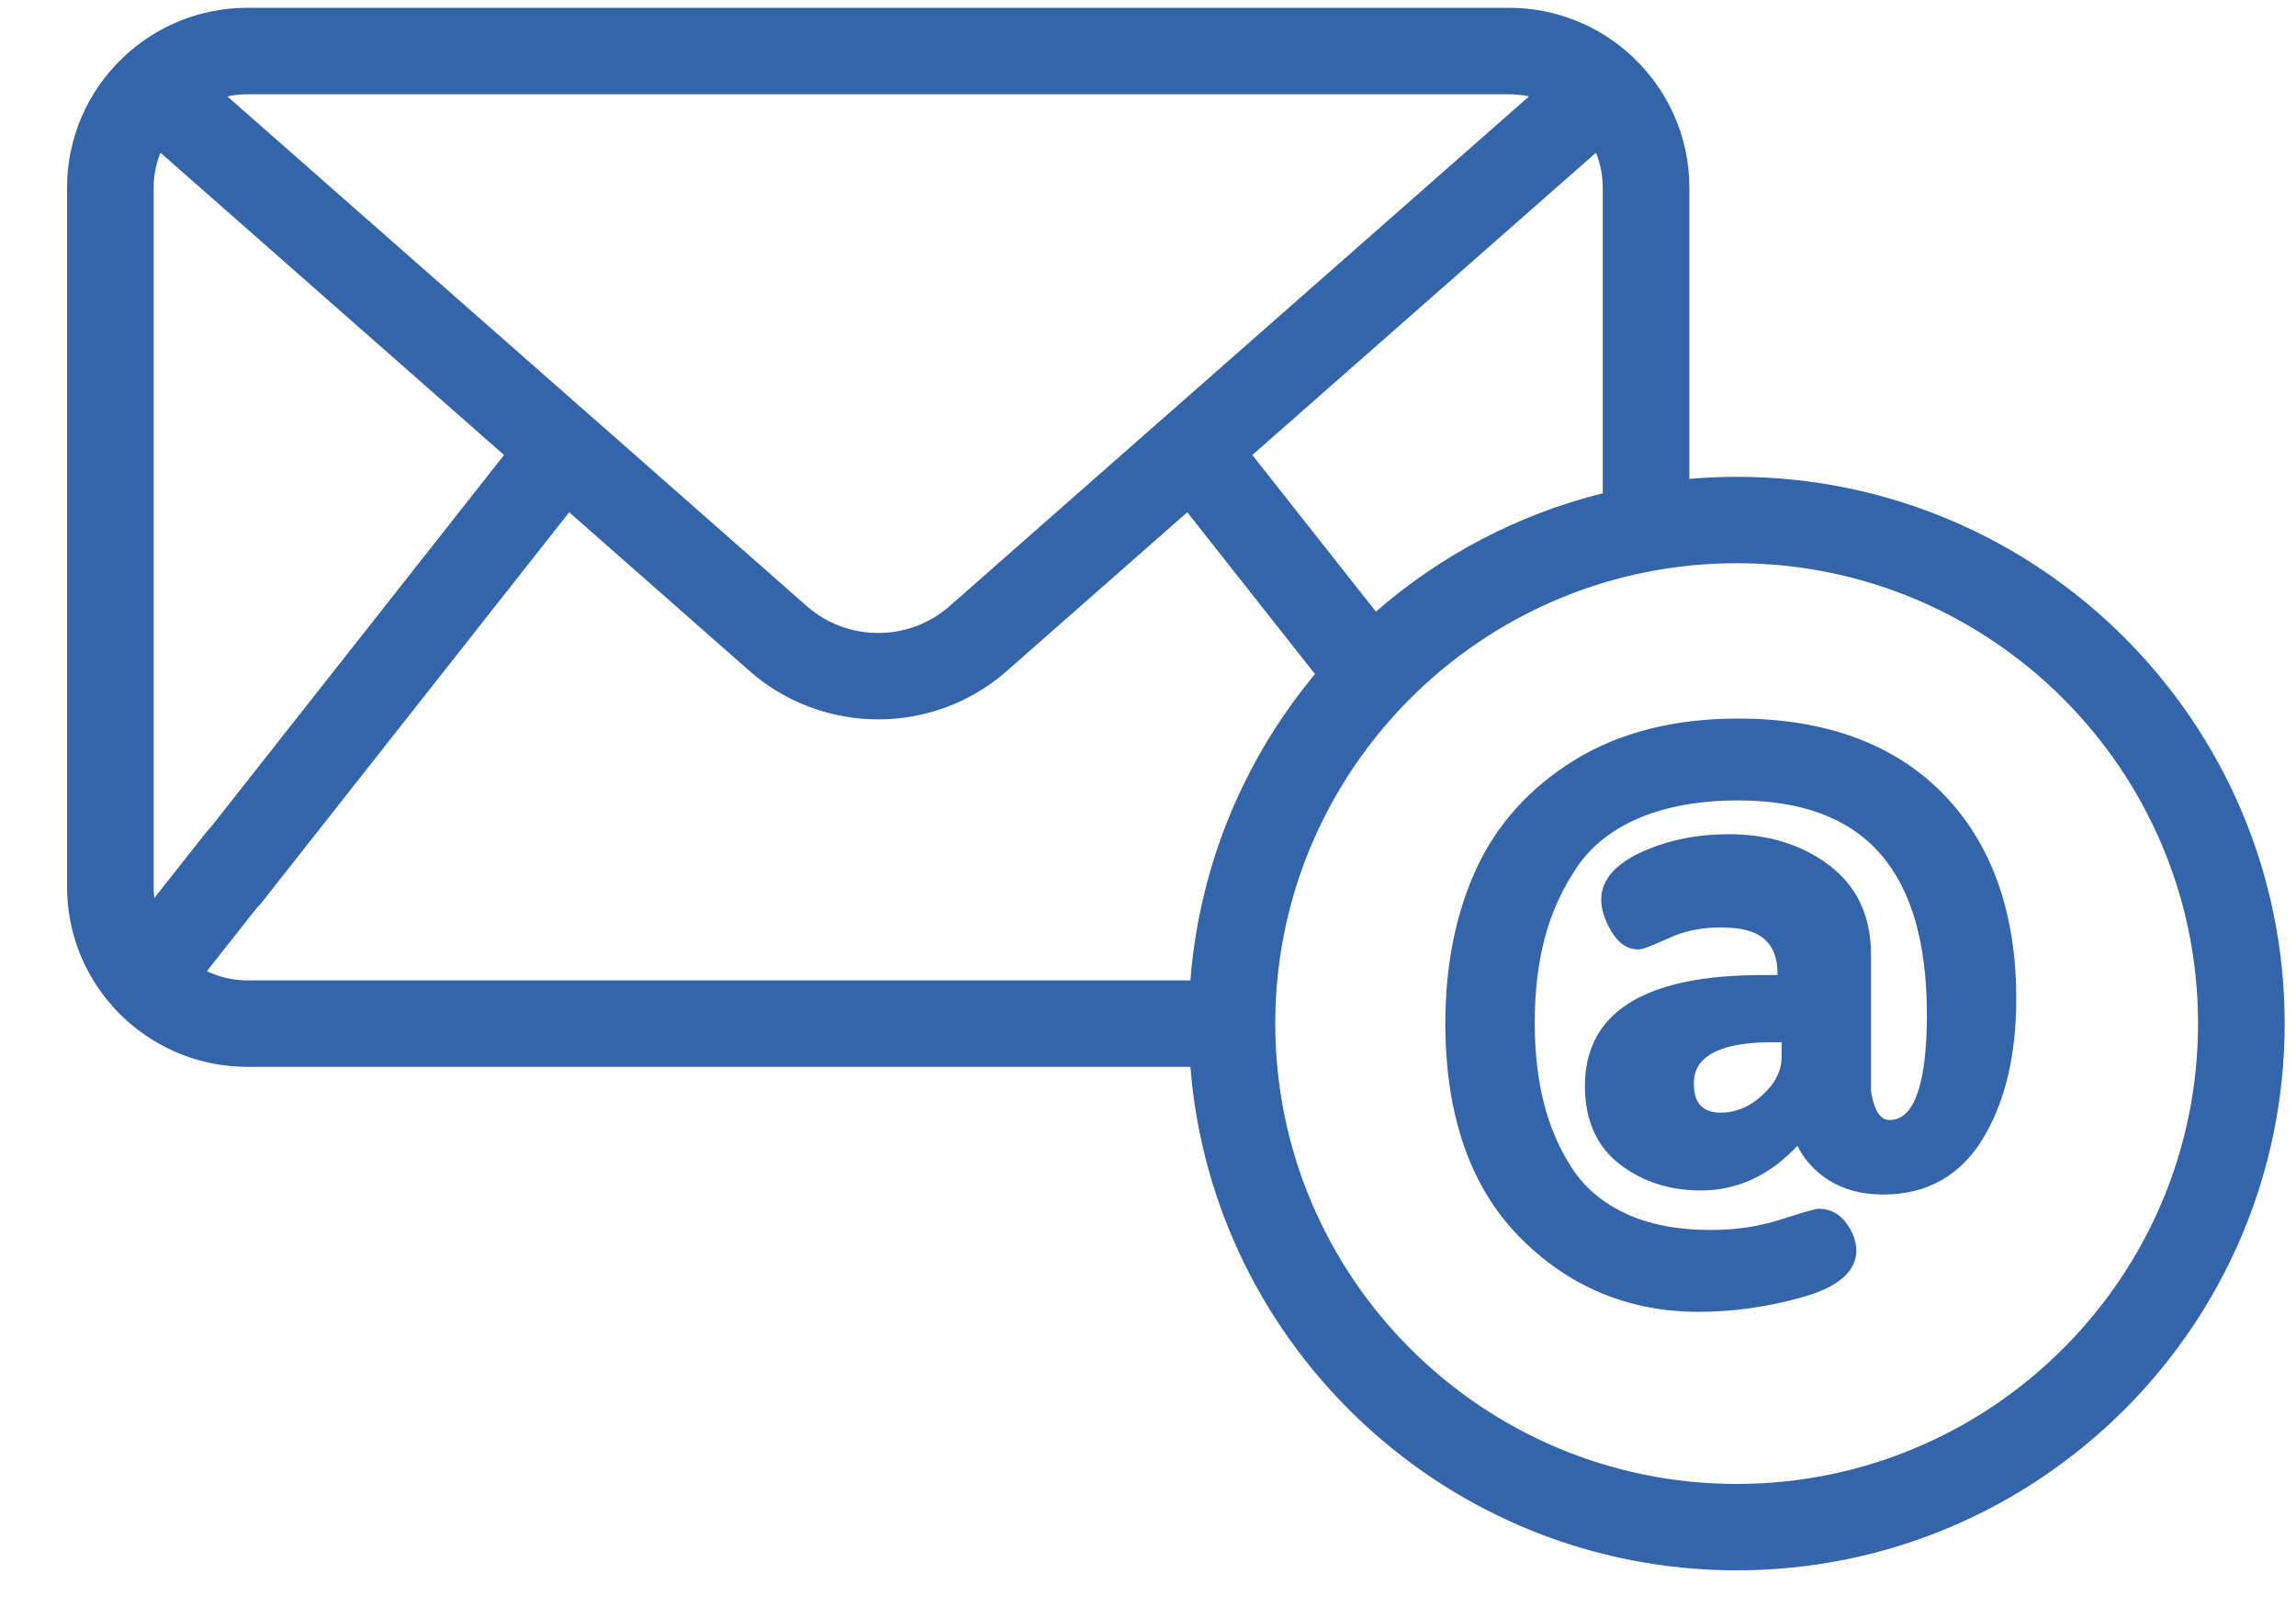 <?xml version="1.0" encoding="UTF-8"?>
<svg width="30px" height="21px" viewBox="0 0 30 21" version="1.1" xmlns="http://www.w3.org/2000/svg" xmlns:xlink="http://www.w3.org/1999/xlink">
    <!-- Generator: sketchtool 52.5 (67469) - http://www.bohemiancoding.com/sketch -->
    <title>B78A74ED-7A53-47F2-B502-7074605208F2</title>
    <desc>Created with sketchtool.</desc>
    <g id="design" stroke="none" stroke-width="1" fill="none" fill-rule="evenodd">
        <g id="NBN-Explained" transform="translate(-1073, -4723)" fill="#3464AA">
            <g id="Group-18" transform="translate(707, 4562)">
                <g id="Group-73">
                    <g id="Group-53" transform="translate(366, 161)">
                        <g id="Group-6">
                            <path d="M23.279,13.809 C23.279,13.99 23.198,14.153 23.032,14.307 C22.864,14.464 22.683,14.54 22.478,14.54 C22.368,14.54 22.285,14.511 22.224,14.449 C22.162,14.388 22.133,14.296 22.133,14.171 C22.133,14.035 22.133,13.62 23.156,13.62 L23.279,13.62 L23.279,13.809 Z M22.711,9.39 C21.877,9.39 21.158,9.572 20.574,9.932 C19.988,10.293 19.555,10.774 19.286,11.361 C19.02,11.941 18.885,12.618 18.885,13.373 C18.885,14.569 19.209,15.506 19.848,16.158 C20.487,16.812 21.277,17.143 22.194,17.143 C22.631,17.143 23.074,17.082 23.511,16.962 C23.695,16.912 24.255,16.758 24.255,16.342 C24.255,16.228 24.214,16.111 24.133,15.995 C24.043,15.865 23.917,15.796 23.771,15.796 C23.741,15.796 23.706,15.796 23.252,15.941 C22.979,16.029 22.675,16.073 22.349,16.073 C21.916,16.073 21.543,16 21.239,15.857 C20.94,15.717 20.706,15.519 20.543,15.27 C20.375,15.011 20.25,14.723 20.172,14.413 C20.093,14.1 20.053,13.746 20.053,13.362 C20.053,12.951 20.099,12.573 20.189,12.239 C20.279,11.908 20.421,11.599 20.614,11.319 C20.8,11.048 21.072,10.836 21.421,10.688 C21.778,10.537 22.212,10.46 22.711,10.46 C24.37,10.46 25.177,11.378 25.177,13.266 C25.177,13.891 25.093,14.636 24.693,14.636 C24.647,14.636 24.505,14.636 24.447,14.256 L24.447,12.468 C24.447,11.97 24.261,11.577 23.894,11.302 C23.54,11.036 23.101,10.901 22.588,10.901 C22.186,10.901 21.814,10.975 21.481,11.12 C21.11,11.283 20.922,11.496 20.922,11.755 C20.922,11.879 20.963,12.014 21.045,12.156 C21.141,12.323 21.262,12.407 21.403,12.407 C21.44,12.407 21.478,12.407 21.824,12.251 C22.016,12.164 22.236,12.12 22.478,12.12 C22.826,12.12 23.225,12.188 23.225,12.724 L23.225,12.742 L23.021,12.742 C21.487,12.742 20.709,13.23 20.709,14.192 C20.709,14.641 20.864,14.987 21.171,15.22 C21.466,15.444 21.82,15.557 22.224,15.557 C22.699,15.557 23.123,15.361 23.486,14.973 C23.559,15.124 23.667,15.254 23.809,15.363 C24.023,15.527 24.292,15.61 24.607,15.61 C25.183,15.61 25.625,15.358 25.921,14.86 C26.202,14.386 26.345,13.778 26.345,13.054 C26.345,11.921 26.022,11.017 25.384,10.369 C24.746,9.719 23.846,9.39 22.711,9.39 Z" id="Fill-1"></path>
                            <g id="Group-5" transform="translate(0, 0.032)">
                                <path d="M22.692,19.36 C19.368,19.36 16.663,16.661 16.663,13.344 C16.663,13.332 16.663,13.32 16.663,13.308 L16.663,13.295 C16.664,13.287 16.664,13.279 16.664,13.27 C16.664,13.266 16.664,13.263 16.664,13.259 L16.664,13.257 C16.664,13.249 16.664,13.241 16.664,13.233 C16.664,13.229 16.665,13.225 16.665,13.221 L16.665,13.219 C16.665,13.212 16.665,13.204 16.665,13.196 C16.665,13.193 16.665,13.189 16.665,13.186 L16.665,13.181 C16.666,13.173 16.666,13.165 16.666,13.157 C16.666,13.155 16.666,13.153 16.666,13.151 C16.666,13.149 16.667,13.146 16.667,13.143 C16.667,13.134 16.667,13.125 16.667,13.116 C16.667,13.116 16.668,13.115 16.668,13.115 C16.668,13.112 16.668,13.11 16.668,13.107 L16.669,13.075 C16.669,13.074 16.669,13.073 16.669,13.072 C16.812,9.881 19.459,7.328 22.692,7.328 C26.016,7.328 28.72,10.027 28.72,13.344 C28.72,16.661 26.016,19.36 22.692,19.36 Z M16.191,10.343 C16.189,10.347 16.187,10.351 16.185,10.355 C15.835,11.114 15.62,11.933 15.554,12.779 L3.232,12.779 C3.227,12.779 3.221,12.779 3.215,12.779 L3.213,12.779 C3.208,12.779 3.203,12.779 3.198,12.779 C3.197,12.779 3.197,12.779 3.196,12.779 C3.024,12.774 2.856,12.732 2.703,12.659 L3.358,11.829 C3.378,11.811 3.396,11.791 3.413,11.77 L7.437,6.662 L9.793,8.736 C10.625,9.467 11.822,9.565 12.751,9.027 C12.893,8.945 13.029,8.848 13.156,8.736 L15.513,6.662 L17.182,8.777 C16.788,9.25 16.455,9.774 16.194,10.336 C16.193,10.338 16.192,10.341 16.191,10.343 Z M2.016,11.704 C2.011,11.656 2.008,11.607 2.008,11.557 L2.008,2.422 C2.008,2.26 2.039,2.105 2.097,1.964 L6.586,5.914 L2.75,10.783 C2.732,10.801 2.714,10.82 2.698,10.84 L2.016,11.704 Z M3.232,1.2 L19.717,1.2 C19.807,1.2 19.894,1.209 19.978,1.228 L15.215,5.419 C15.214,5.419 15.213,5.42 15.213,5.42 L12.407,7.889 C12.141,8.123 11.808,8.24 11.475,8.24 C11.219,8.24 10.964,8.171 10.739,8.034 C10.725,8.026 10.712,8.017 10.698,8.008 C10.676,7.993 10.653,7.978 10.631,7.961 C10.601,7.939 10.571,7.914 10.542,7.889 L7.737,5.42 L7.736,5.42 L2.971,1.228 C3.055,1.209 3.143,1.2 3.232,1.2 Z M20.942,2.422 L20.942,6.414 C19.819,6.694 18.811,7.234 17.978,7.961 L16.363,5.914 L20.853,1.964 C20.91,2.105 20.942,2.26 20.942,2.422 Z M22.692,6.199 C22.484,6.199 22.277,6.208 22.074,6.226 L22.074,2.422 C22.074,1.762 21.8,1.165 21.36,0.738 C21.353,0.731 21.346,0.723 21.339,0.717 C20.899,0.3 20.323,0.07 19.717,0.07 L3.232,0.07 C2.626,0.07 2.05,0.3 1.61,0.717 C1.603,0.724 1.596,0.731 1.589,0.738 C1.149,1.165 0.876,1.762 0.876,2.422 L0.876,11.557 C0.876,12.15 1.096,12.692 1.46,13.106 C1.468,13.116 1.477,13.126 1.486,13.136 C1.654,13.321 1.849,13.476 2.062,13.598 C2.407,13.796 2.807,13.909 3.232,13.909 L15.554,13.909 C15.843,17.586 18.934,20.489 22.692,20.489 C26.64,20.489 29.852,17.284 29.852,13.344 C29.852,9.404 26.64,6.199 22.692,6.199 Z" id="Fill-3"></path>
                            </g>
                        </g>
                    </g>
                </g>
            </g>
        </g>
    </g>
</svg>